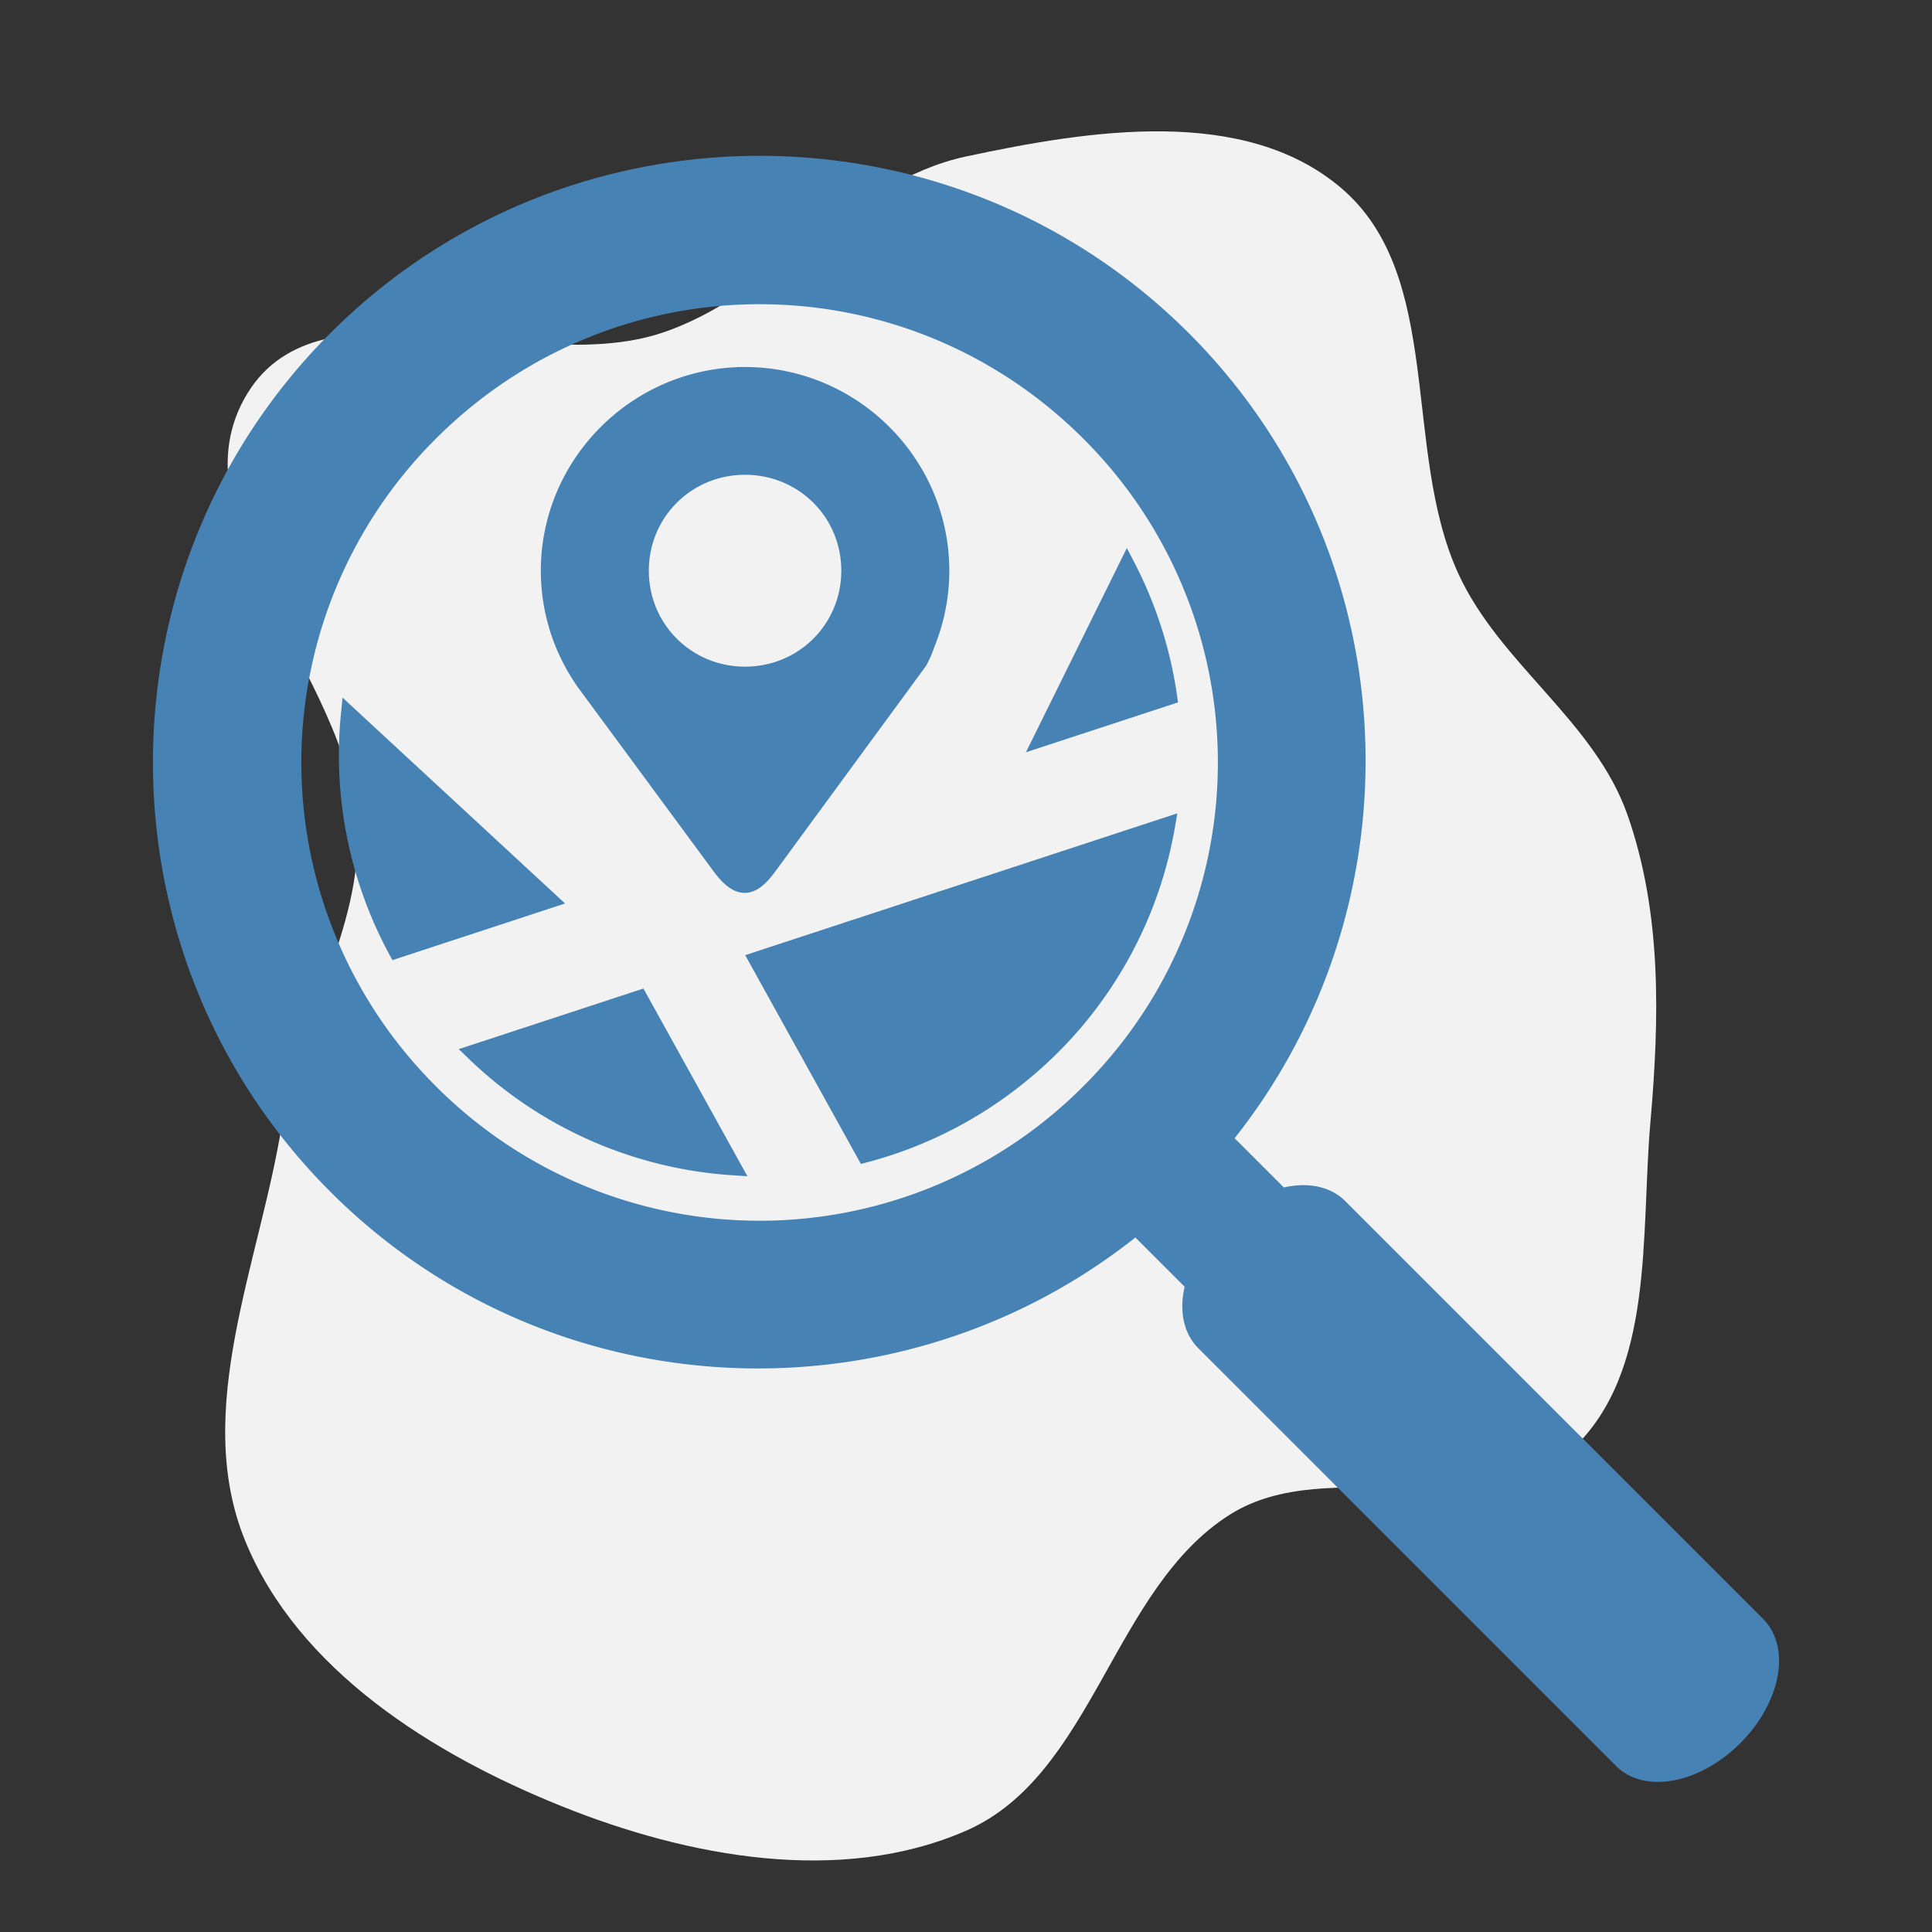 <!DOCTYPE svg PUBLIC "-//W3C//DTD SVG 1.1//EN" "http://www.w3.org/Graphics/SVG/1.1/DTD/svg11.dtd">
<!-- Uploaded to: SVG Repo, www.svgrepo.com, Transformed by: SVG Repo Mixer Tools -->
<svg width="800px" height="800px" viewBox="-10 -10 120.00 120.00" xmlns="http://www.w3.org/2000/svg" xmlns:xlink="http://www.w3.org/1999/xlink" aria-hidden="true" role="img" class="iconify iconify--gis" preserveAspectRatio="xMidYMid meet" fill="#4682b4" stroke="#4682b4">
<rect x="-10" y="-10" width="120.00" height="120.00" fill="#333333" stroke="none"/>
<g id="SVGRepo_bgCarrier" stroke-width="0">
<path transform="translate(-10, -10), scale(3.75)" d="M16,30.323C18.112,29.402,18.425,26.311,20.375,25.084C22.022,24.048,24.616,25.334,26.039,24.006C27.414,22.723,27.172,20.461,27.336,18.587C27.486,16.872,27.527,15.125,26.957,13.499C26.412,11.942,24.839,10.998,24.153,9.498C23.216,7.448,23.928,4.566,22.208,3.109C20.603,1.75,18.056,2.152,16,2.592C14.074,3.004,12.823,4.901,10.952,5.517C8.732,6.248,5.325,4.521,4.101,6.511C2.79,8.643,5.799,11.199,5.918,13.699C5.999,15.399,4.94,16.904,4.676,18.585C4.311,20.907,3.173,23.344,4.061,25.521C4.933,27.658,7.158,29.054,9.299,29.915C11.401,30.761,13.923,31.229,16,30.323" fill="#f2f2f2" strokewidth="0"/>
</g>
<g id="SVGRepo_tracerCarrier" stroke-linecap="round" stroke-linejoin="round"/>
<g id="SVGRepo_iconCarrier">
<path d="M36.277 13.297c-6.698 0-12.185 5.471-12.185 12.15c0 2.588.825 4.994 2.224 6.971l8.473 11.494c1.187 1.55 1.978 1.256 2.965-.082l9.348-12.75a6.87 6.87 0 0 0 .464-1.074c.577-1.41.897-2.95.897-4.559c0-6.679-5.487-12.15-12.186-12.15zm0 5.693c3.607 0 6.477 2.86 6.477 6.457s-2.87 6.46-6.477 6.46s-6.476-2.863-6.476-6.46c0-3.596 2.87-6.457 6.476-6.457z" fill="#4682b4"/>
<path d="M37.18.178c-9.53 0-19.061 3.623-26.309 10.87c-14.495 14.496-14.495 38.123 0 52.618C24.44 77.234 45.97 78.032 60.557 66.193l3.576 3.577a3.956 5.958 45 0 0 .646 3.613L90.73 99.334a3.956 5.958 45 0 0 7.01-1.416a3.956 5.958 45 0 0 1.416-7.01l-25.95-25.951a3.956 5.958 45 0 0-3.616-.646l-3.576-3.577c11.839-14.587 11.043-36.117-2.526-49.685C56.241 3.8 46.71.178 37.18.178zm0 8.217c7.397 0 14.795 2.834 20.463 8.501a28.875 28.875 0 0 1 0 40.924a28.875 28.875 0 0 1-40.924 0a28.875 28.875 0 0 1 0-40.924c5.667-5.667 13.064-8.501 20.46-8.501z" fill="#4682b4"/>
<path d="M29.727 52.003L19.439 55.38a25.527 25.527 0 0 0 16.102 7.119z" fill="#4682b4"/>
<path d="M62.492 41.253l-25.476 8.36l6.705 12.1a25.637 25.637 0 0 0 9.828-5.054a25.543 25.543 0 0 0 8.943-15.406z" fill="#4682b4"/>
<path d="M11.674 34.38a25.53 25.53 0 0 0 2.94 14.65l9.52-3.123z" fill="#4682b4"/>
<path d="M60.002 25.146l-5.303 10.732l7.916-2.596a25.486 25.486 0 0 0-2.613-8.136z" fill="#4682b4"/>
</g>
</svg>